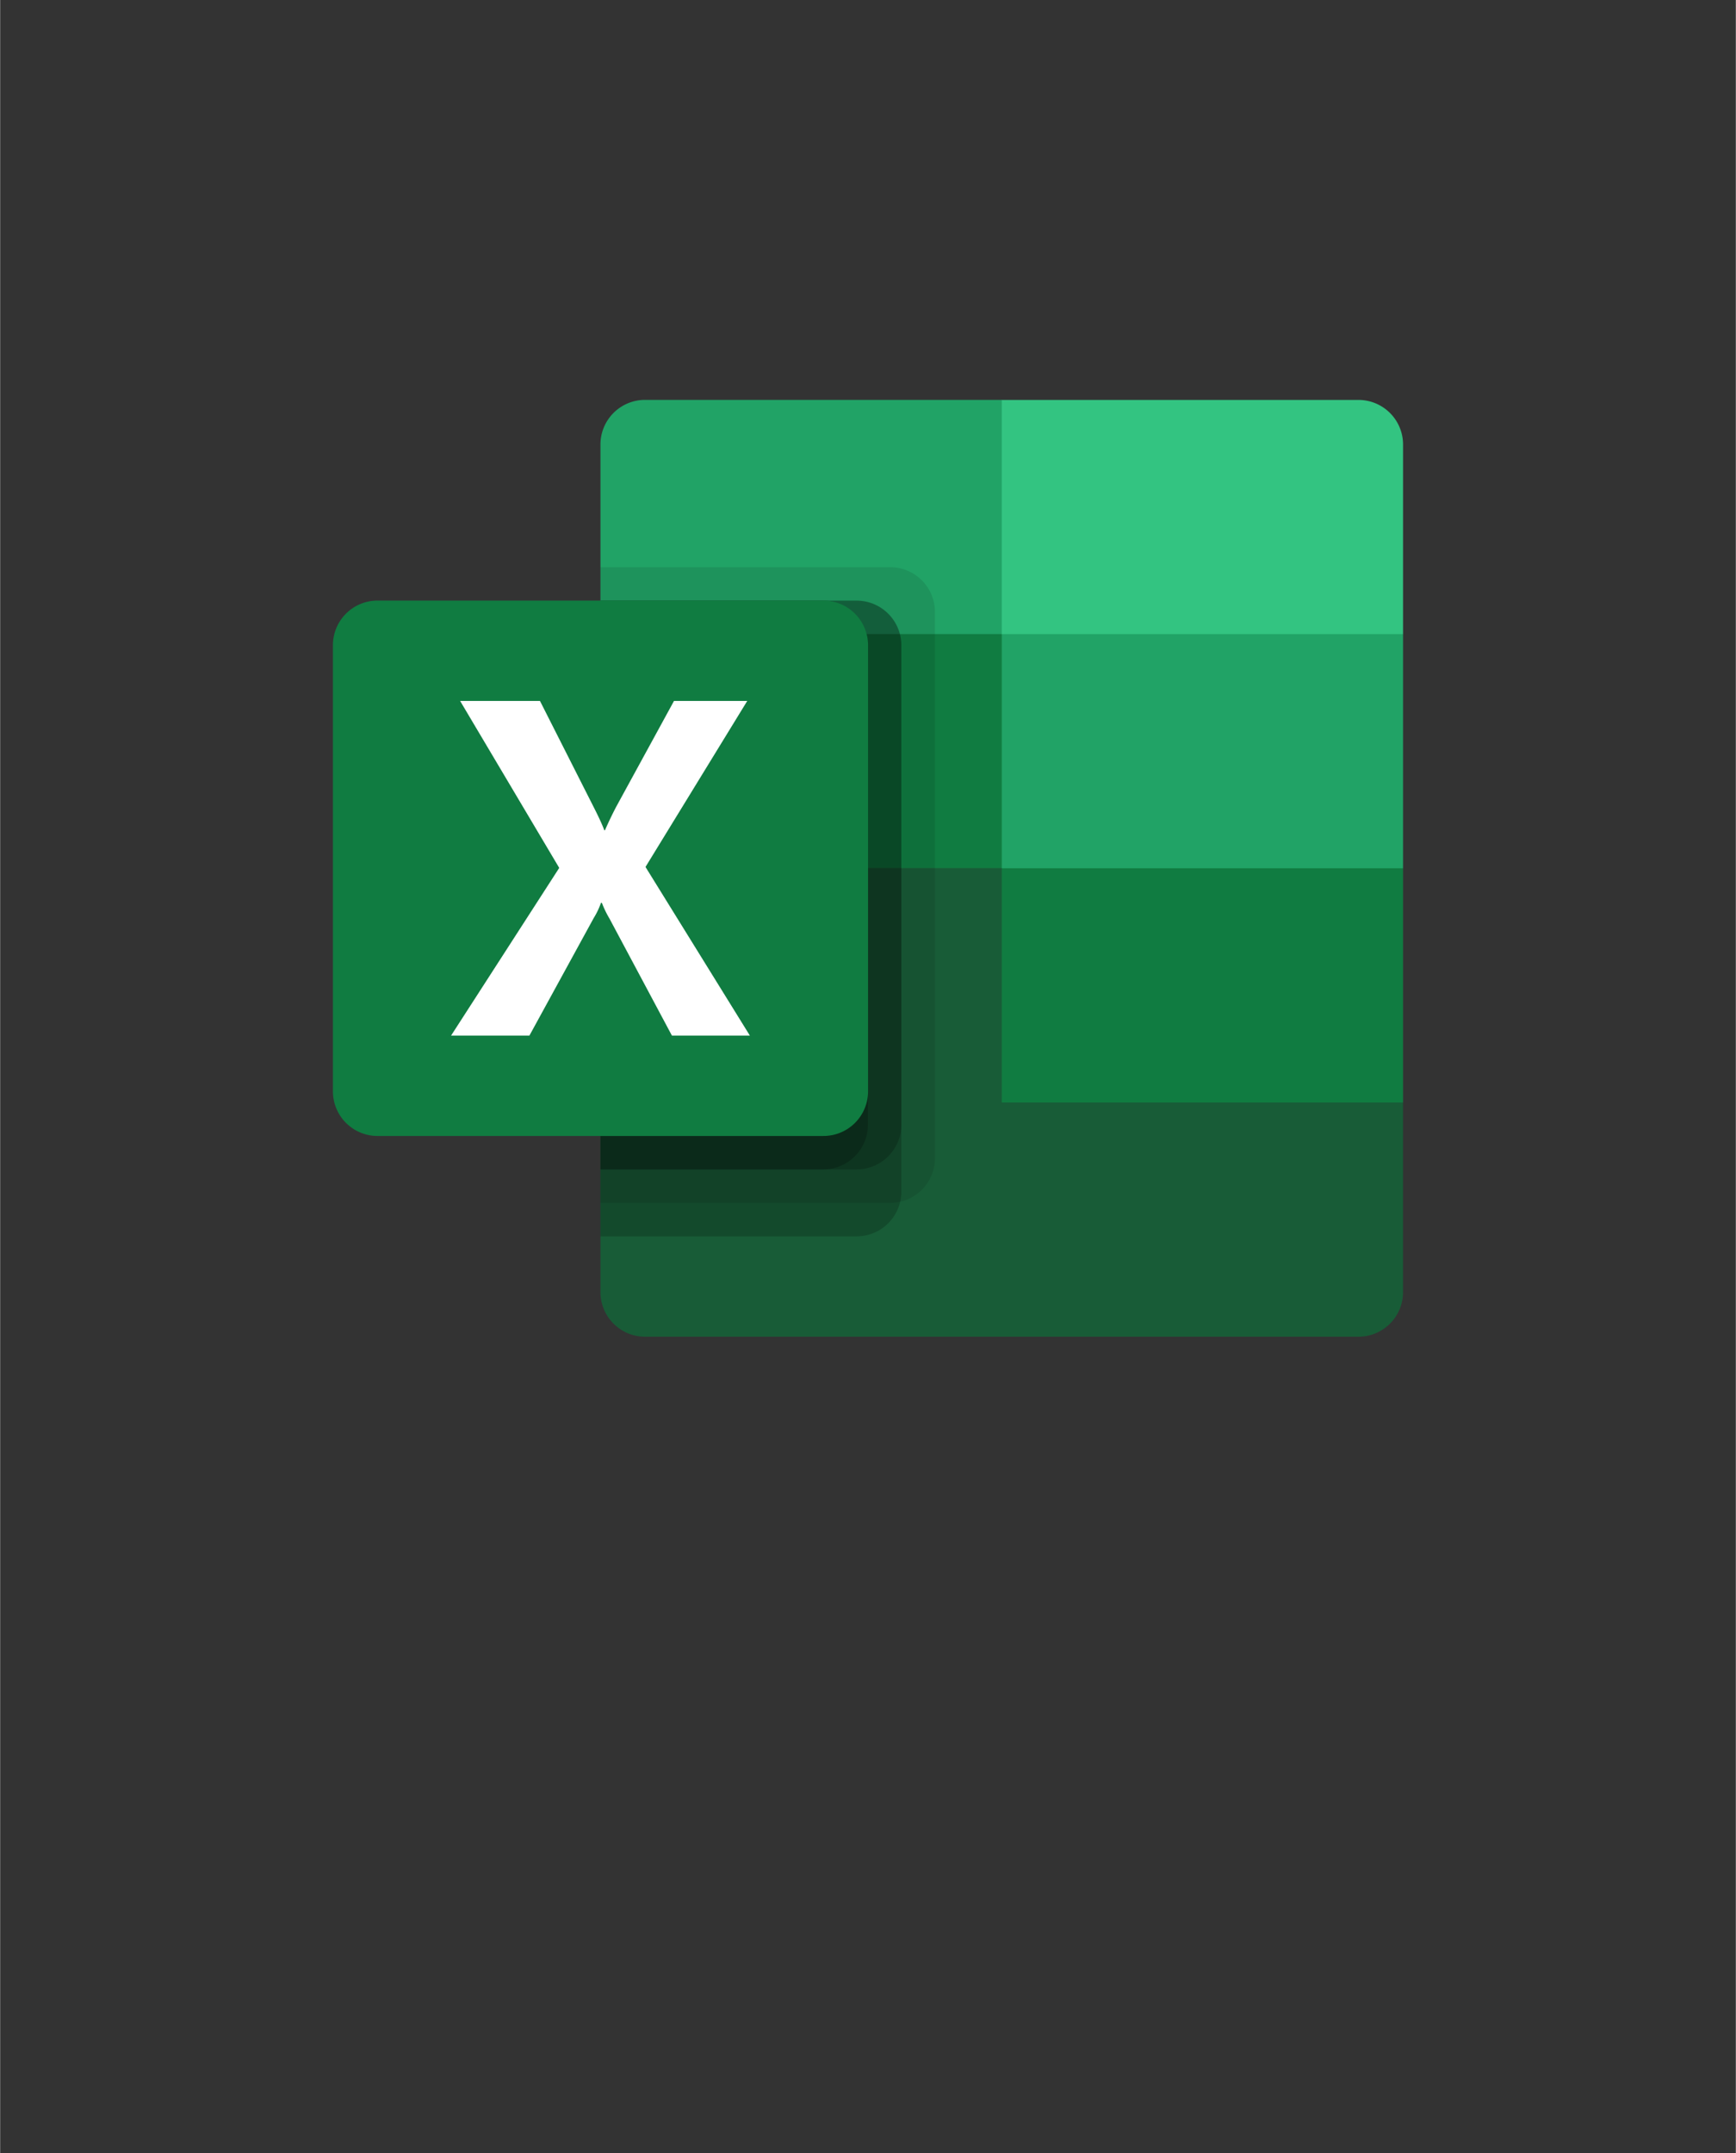 <?xml version="1.0" encoding="UTF-8" standalone="no"?>
<!DOCTYPE svg PUBLIC "-//W3C//DTD SVG 1.1//EN" "http://www.w3.org/Graphics/SVG/1.1/DTD/svg11.dtd">
<!-- Generated by Microsoft Visio, SVG Export O365 - Excel.svg Page-1 -->
<svg xmlns="http://www.w3.org/2000/svg" xmlns:xlink="http://www.w3.org/1999/xlink" xmlns:ev="http://www.w3.org/2001/xml-events"
		width="1.277in" height="1.583in" viewBox="0 0 91.954 114.008" xml:space="preserve" color-interpolation-filters="sRGB"
		class="st9">
	<rect x="0" y="0" width="91.954" height="114.008" fill="#333333" stroke="none"/>
	<style type="text/css">
	<![CDATA[
		.st1 {fill:#21a366;stroke:none;stroke-linecap:butt;stroke-width:17.63}
		.st2 {fill:#107c41;stroke:none;stroke-linecap:butt;stroke-width:17.63}
		.st3 {fill:#33c481;stroke:none;stroke-linecap:butt;stroke-width:17.63}
		.st4 {fill:#185c37;stroke:none;stroke-linecap:butt;stroke-width:17.63}
		.st5 {fill:#000000;fill-opacity:0.098;stroke:none;stroke-linecap:butt;stroke-width:17.63}
		.st6 {fill:#000000;fill-opacity:0.2;stroke:none;stroke-linecap:butt;stroke-width:17.63}
		.st7 {fill:#ffffff;stroke:none;stroke-linecap:butt;stroke-width:17.63}
		.st8 {fill:none;stroke:none;stroke-linecap:butt;stroke-width:17.63}
		.st9 {fill:none;fill-rule:evenodd;font-size:12px;overflow:visible;stroke-linecap:square;stroke-miterlimit:3}
	]]>
	</style>

	<g>
		<title>Page-1</title>
		<g id="group1577-1" transform="translate(17.63,-39.685)">
			<title>O365 - Excel</title>
			<g id="group1578-2">
				<title>g26</title>
				<g id="shape1579-3" transform="translate(14.173,-23.861)">
					<title>path2</title>
					<path d="M21.26 84.72 L2.36 84.72 A2.362 2.362 -180 0 0 0 87.08 L0 97.12 L21.26 109.52 L31.89 114.01 L42.52
								 109.52 L42.52 97.12 L21.26 84.72 Z" class="st1"/>
				</g>
				<g id="shape1580-5" transform="translate(14.173,-28.346)">
					<title>path4</title>
					<rect x="0" y="101.607" width="21.26" height="12.402" class="st2"/>
				</g>
				<g id="shape1581-7" transform="translate(35.433,-40.748)">
					<title>path6</title>
					<path d="M18.9 101.61 L0 101.61 L0 114.01 L21.26 114.01 L21.26 103.97 A2.362 2.362 -180 0 0 18.9 101.61 Z"
							class="st3"/>
				</g>
				<g id="shape1582-9" transform="translate(14.173,-3.543)">
					<title>path8</title>
					<path d="M21.26 89.21 L0 89.21 L0 111.65 A2.362 2.362 -180 0 0 2.36 114.01 L40.16 114.01 A2.362 2.362
								 -180 0 0 42.52 111.65 L42.52 101.61 L21.26 89.21 Z" class="st4"/>
				</g>
				<g id="shape1583-11" transform="translate(35.433,-15.945)">
					<title>path10</title>
					<rect x="0" y="101.607" width="21.26" height="12.402" class="st2"/>
				</g>
				<g id="shape1584-13" transform="translate(14.173,-10.63)">
					<title>path12</title>
					<path d="M15.35 80.35 L0 80.35 L0 114.01 L15.35 114.01 A2.369 2.369 -180 0 0 17.72 111.65 L17.72 82.71 A2.369
								 2.369 -180 0 0 15.35 80.35 Z" class="st5"/>
				</g>
				<g id="shape1585-15" transform="translate(14.173,-8.858)">
					<title>path14</title>
					<path d="M13.58 80.35 L0 80.35 L0 114.01 L13.58 114.01 A2.369 2.369 -180 0 0 15.94 111.65 L15.94 82.71 A2.369
								 2.369 -180 0 0 13.58 80.35 Z" class="st6"/>
				</g>
				<g id="shape1586-17" transform="translate(14.173,-12.402)">
					<title>path16</title>
					<path d="M13.58 83.89 L0 83.89 L0 114.01 L13.58 114.01 A2.369 2.369 -180 0 0 15.94 111.65 L15.94 86.25 A2.369
								 2.369 -180 0 0 13.58 83.89 Z" class="st6"/>
				</g>
				<g id="shape1587-19" transform="translate(14.173,-12.402)">
					<title>path18</title>
					<path d="M11.81 83.89 L0 83.89 L0 114.01 L11.81 114.01 A2.369 2.369 -180 0 0 14.17 111.65 L14.17 86.25 A2.369
								 2.369 -180 0 0 11.81 83.89 Z" class="st6"/>
				</g>
				<g id="shape1588-21" transform="translate(0,-14.173)">
					<title>path20</title>
					<path d="M2.36 85.66 L25.98 85.66 A2.362 2.362 0 0 1 28.35 88.02 L28.35 111.65 A2.362 2.362 0 0 1 25.98
								 114.01 L2.36 114.01 A2.362 2.362 0 0 1 0 111.65 L0 88.02 A2.362 2.362 0 0 1 2.36 85.66 Z"
							class="st2"/>
				</g>
				<g id="shape1589-23" transform="translate(6.259,-19.488)">
					<title>path22</title>
					<path d="M0 114.01 L5.73 105.13 L0.48 96.29 L4.71 96.29 L7.57 101.94 C7.84 102.47 8.02 102.87 8.12 103.14 L8.15
								 103.14 C8.34 102.71 8.54 102.29 8.75 101.89 L11.81 96.29 L15.69 96.29 L10.3 105.08 L15.83 114.01
								 L11.7 114.01 L8.39 107.81 A5.177 5.177 0 0 1 7.99 106.98 L7.94 106.98 A3.91 3.91 0 0 1
								 7.56 107.78 L4.15 114.01 L0 114.01 Z" class="st7"/>
				</g>
				<g id="shape1590-25">
					<title>path24</title>
					<rect x="0" y="57.315" width="56.693" height="56.693" class="st8"/>
				</g>
			</g>
		</g>
	</g>
</svg>

